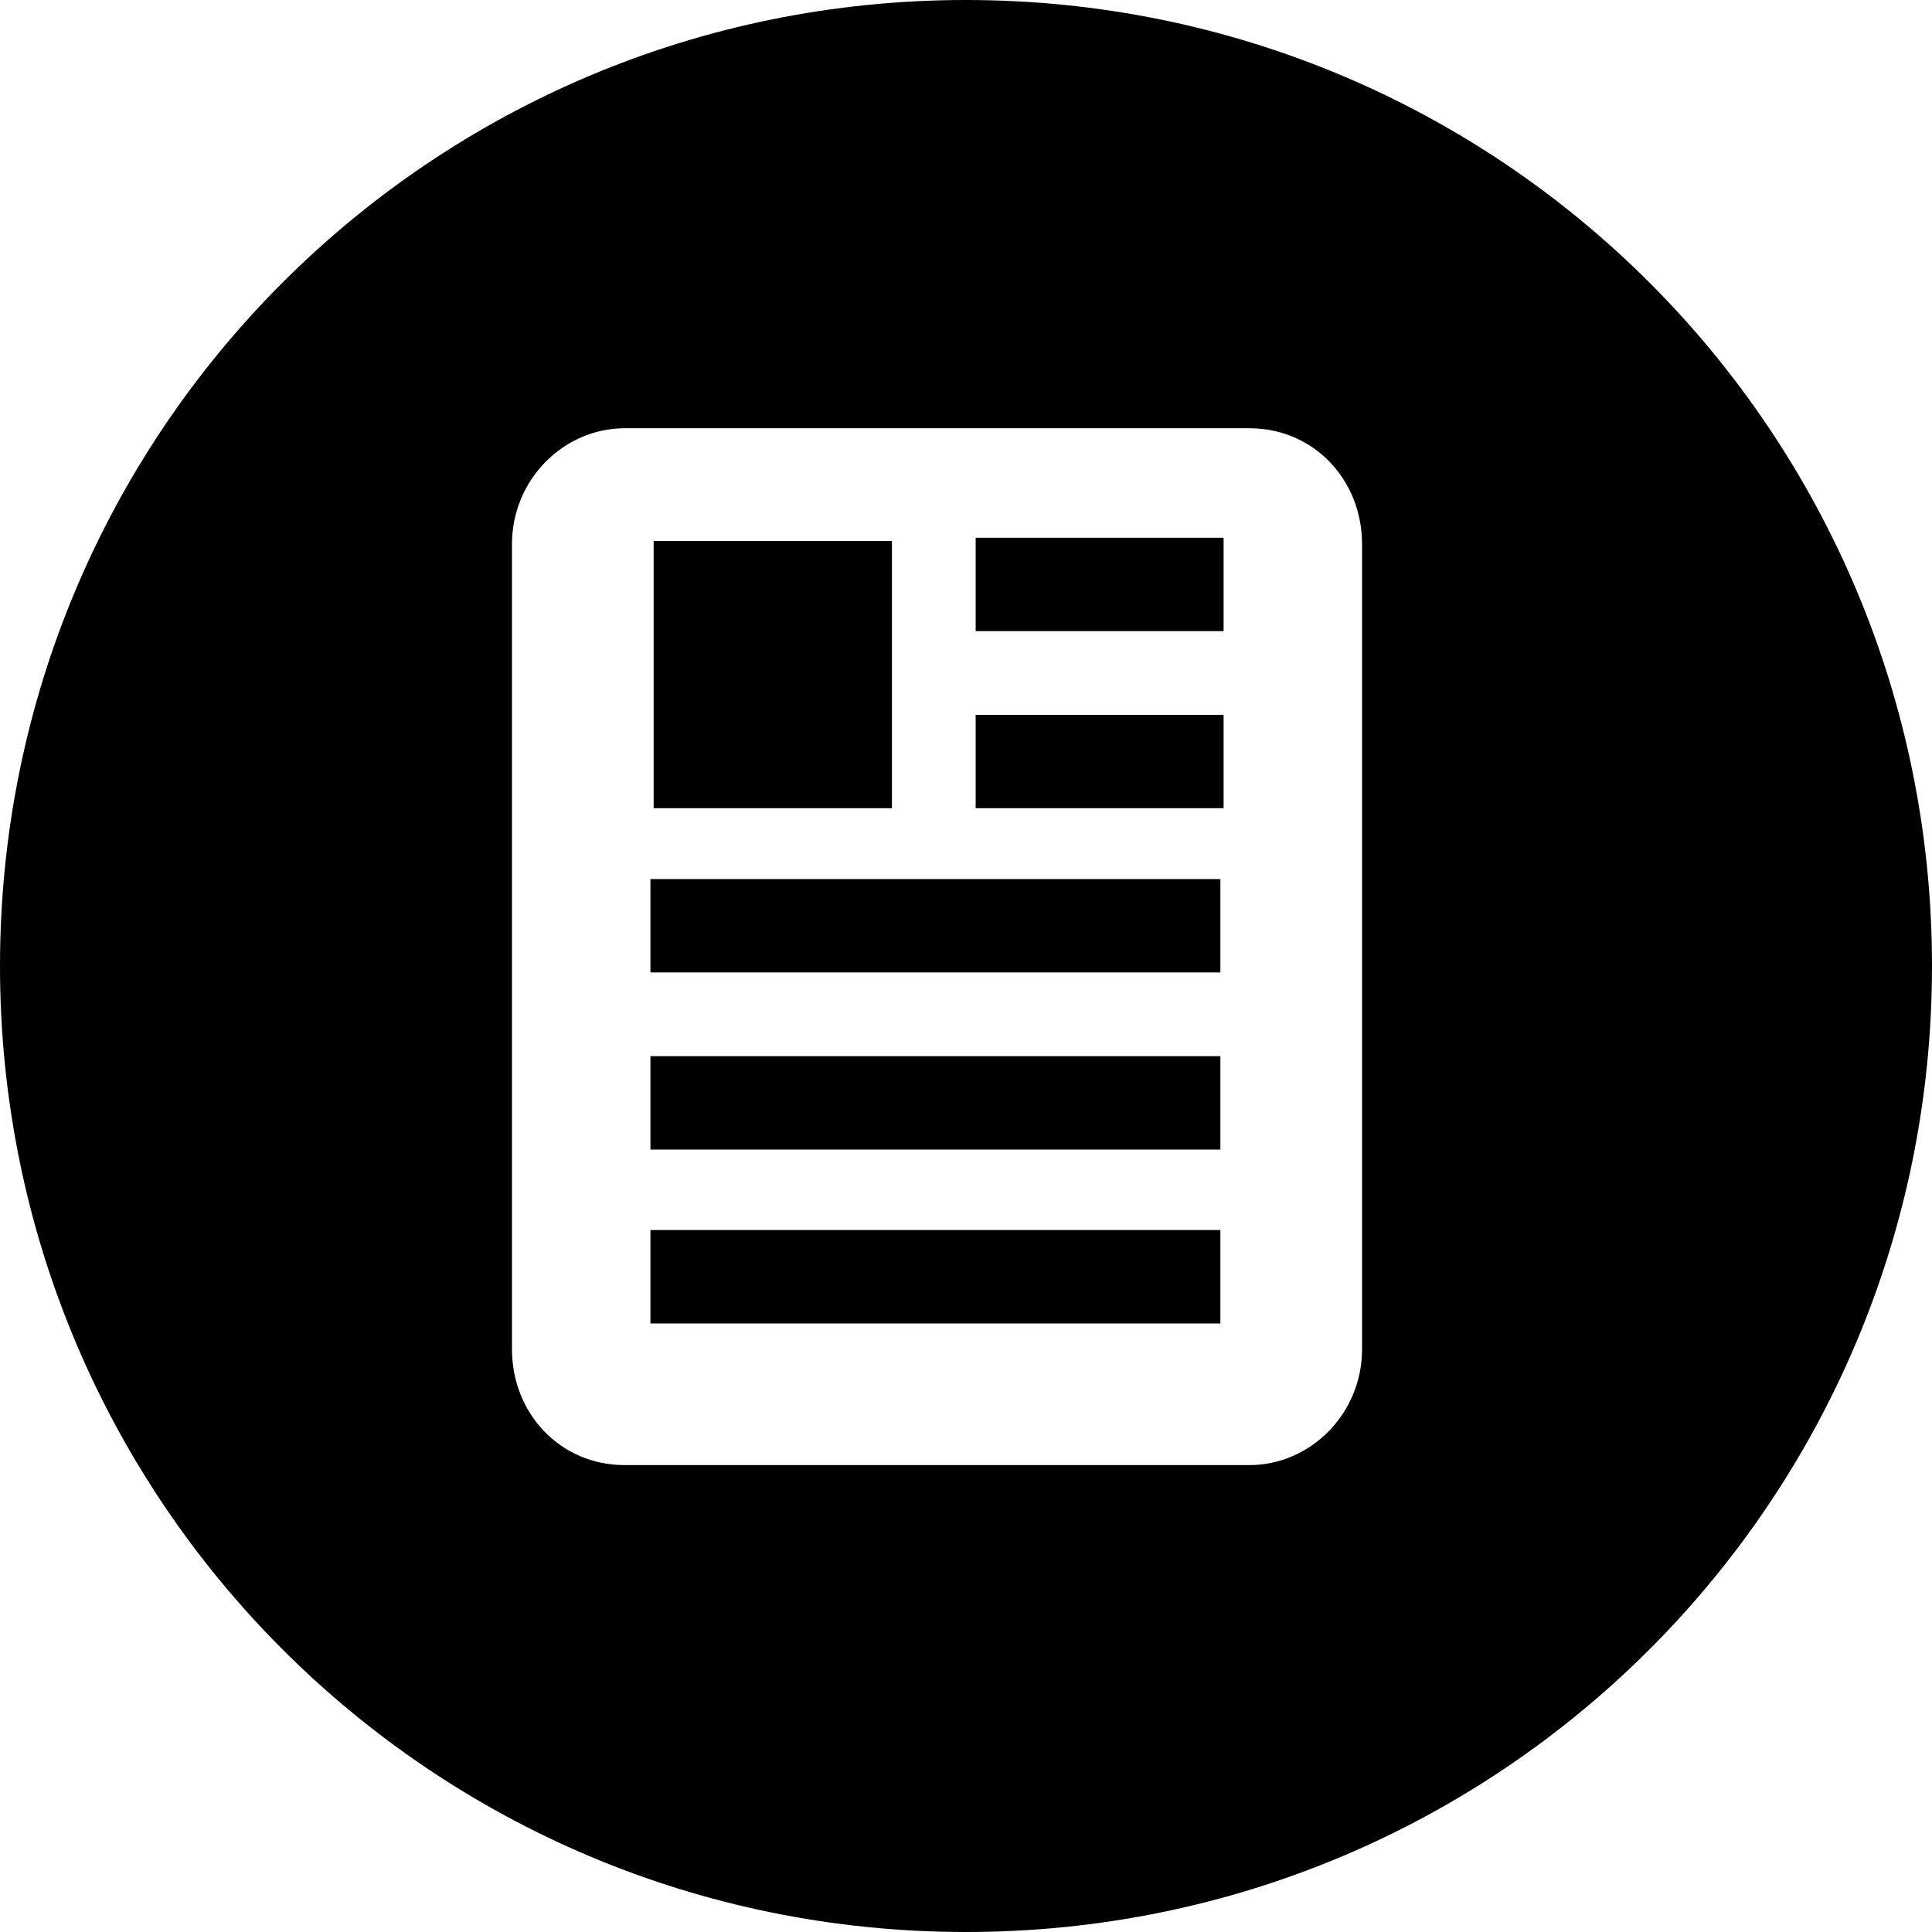 <svg xmlns="http://www.w3.org/2000/svg" viewBox="0 0 60 60">
  <path d="M20.3 16.8h7.4v8.3h-7.4zm-.1 16h17.7v2.9H20.2zm0-5.5h17.7v2.9H20.2zm0 10.9h17.7v2.9H20.2zm10.1-16H38v2.9h-7.7z"/>
  <path d="M30 0C13.4 0 0 13.4 0 30s13.4 30 30 30 30-13.4 30-30S46.6 0 30 0zm12.3 41.9c0 2-1.6 3.6-3.5 3.6H19.4c-2 0-3.5-1.6-3.5-3.6v-25c0-2 1.6-3.6 3.5-3.6h19.4c2 0 3.5 1.6 3.5 3.6v25z"/>
  <path d="M30.3 16.7H38v2.9h-7.7z"/>
</svg>
